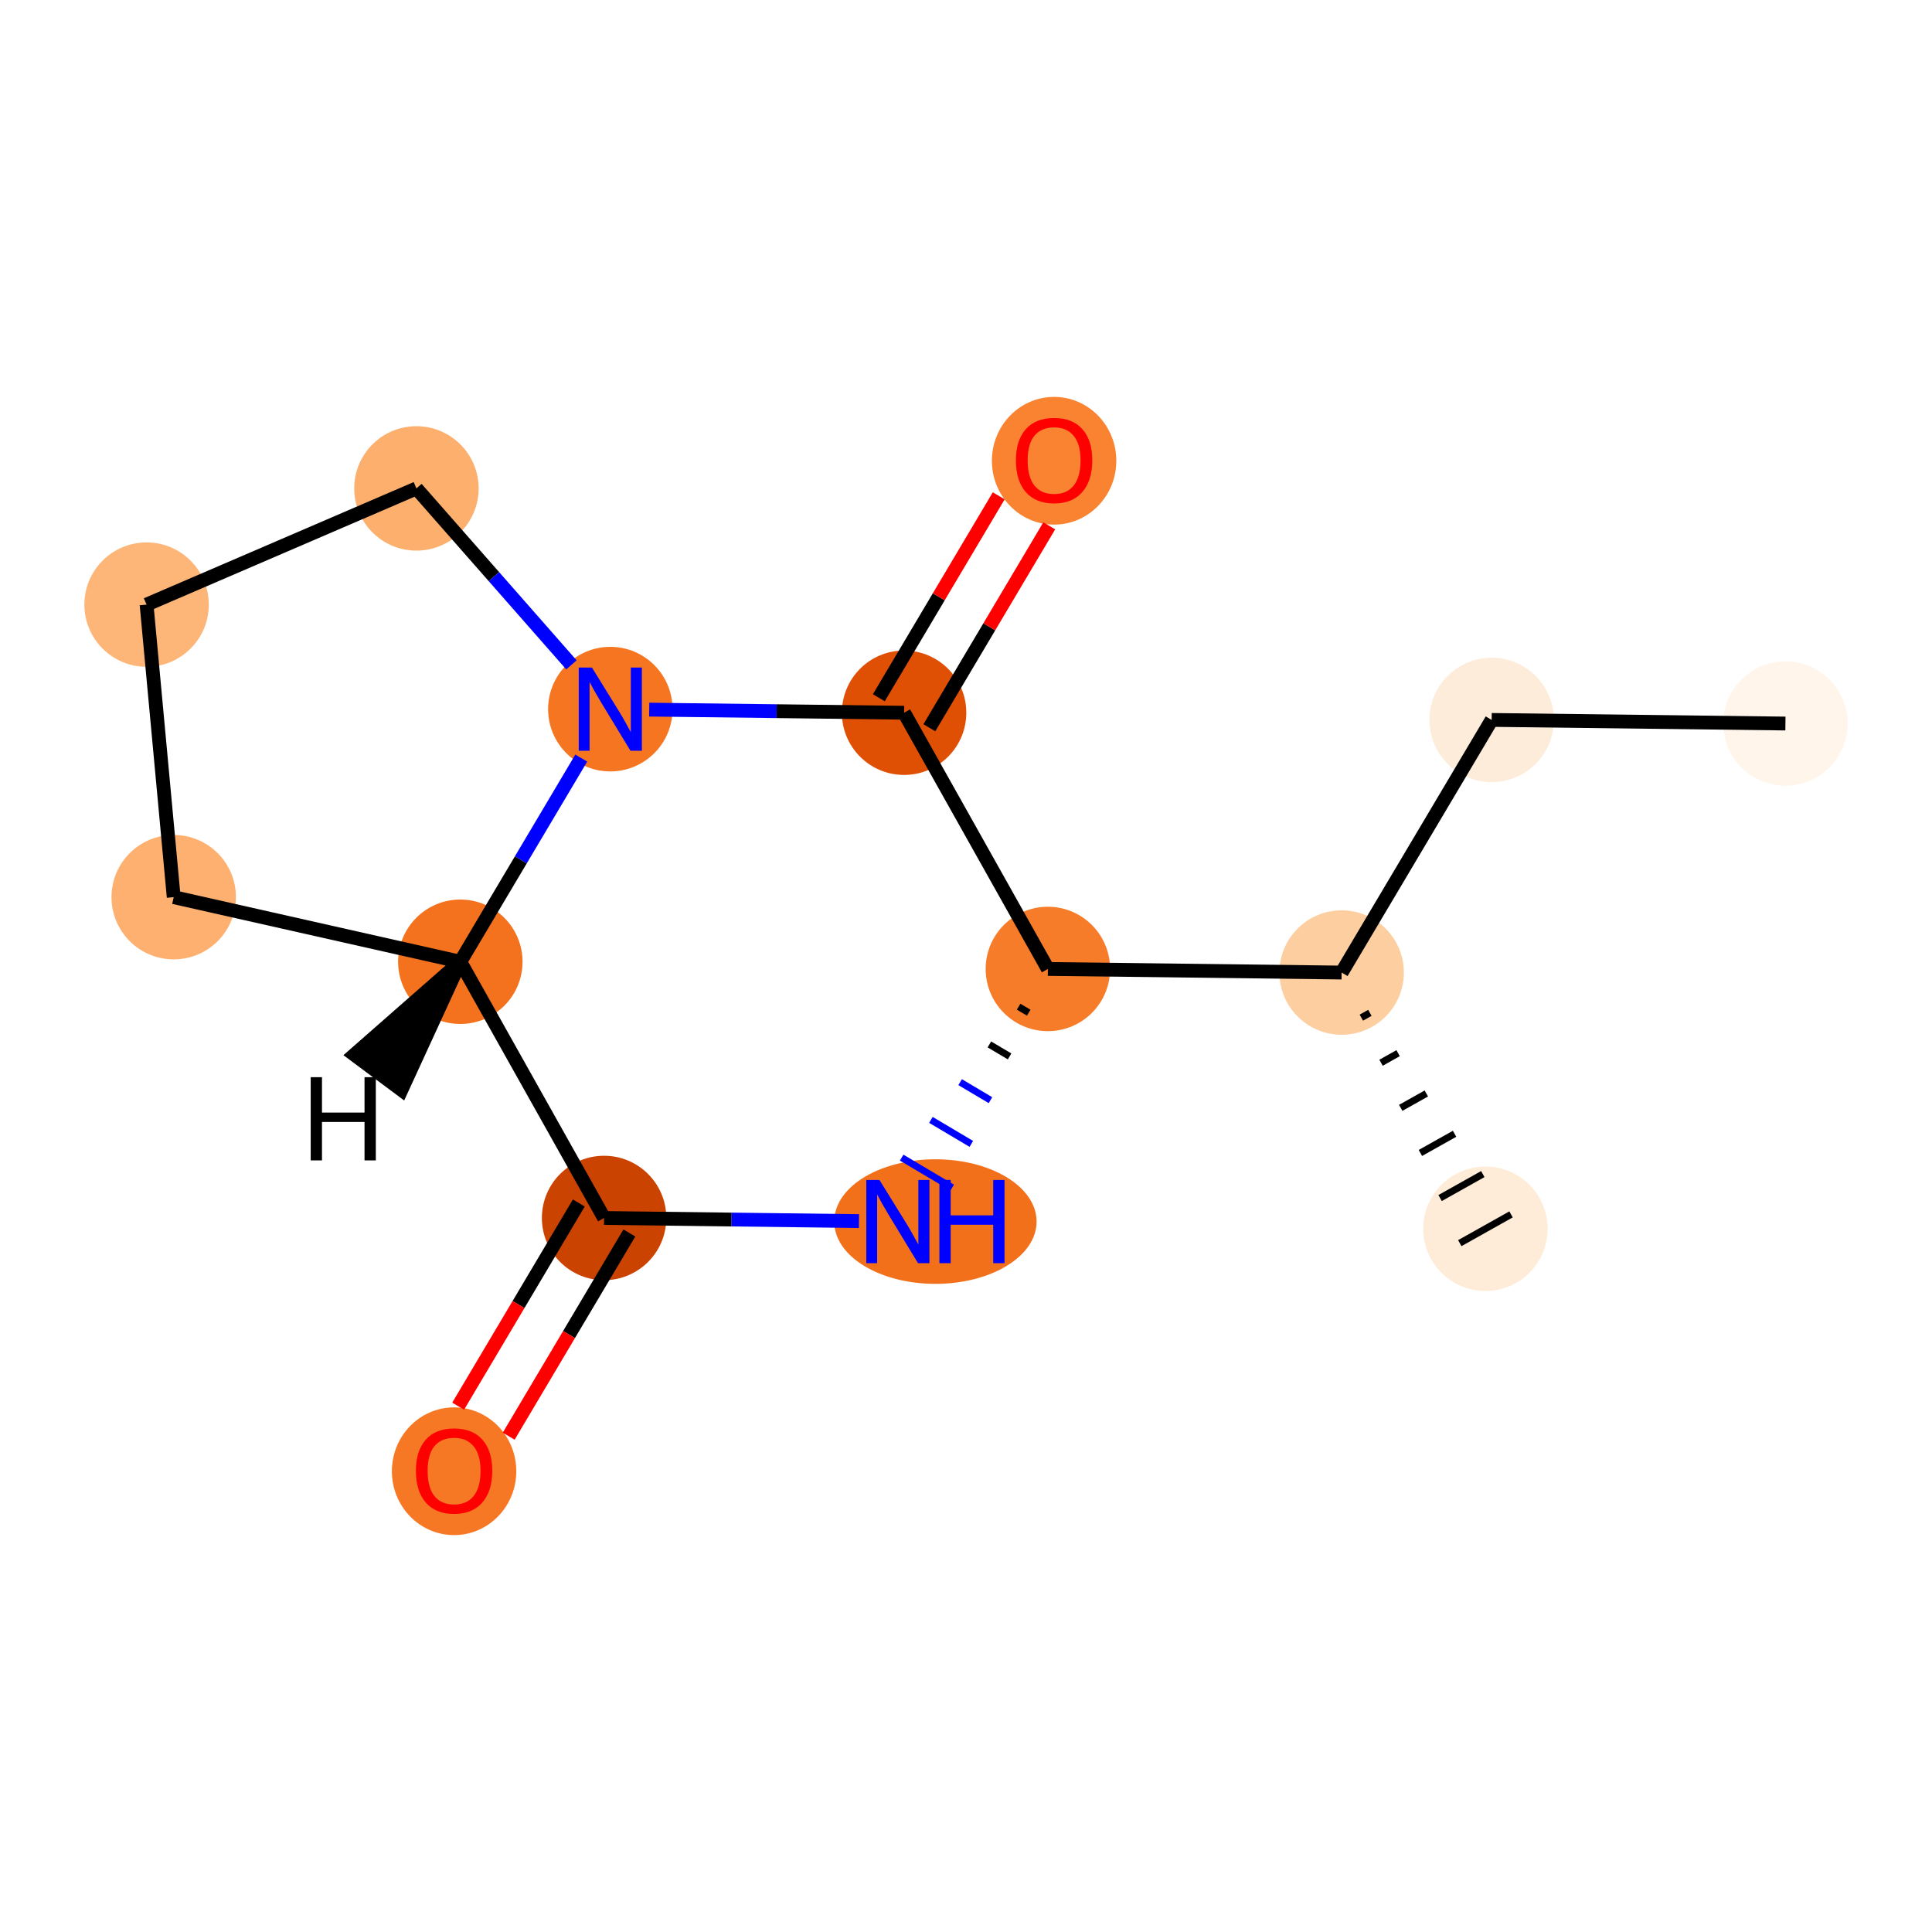 <?xml version='1.0' encoding='iso-8859-1'?>
<svg version='1.1' baseProfile='full'
              xmlns='http://www.w3.org/2000/svg'
                      xmlns:rdkit='http://www.rdkit.org/xml'
                      xmlns:xlink='http://www.w3.org/1999/xlink'
                  xml:space='preserve'
width='280px' height='280px' viewBox='0 0 280 280'>
<!-- END OF HEADER -->
<rect style='opacity:1.0;fill:#FFFFFF;stroke:none' width='280' height='280' x='0' y='0'> </rect>
<ellipse cx='258.757' cy='104.86' rx='8.516' ry='8.516'  style='fill:#FFF5EB;fill-rule:evenodd;stroke:#FFF5EB;stroke-width:1.0px;stroke-linecap:butt;stroke-linejoin:miter;stroke-opacity:1' />
<ellipse cx='216.181' cy='104.338' rx='8.516' ry='8.516'  style='fill:#FEECDA;fill-rule:evenodd;stroke:#FEECDA;stroke-width:1.0px;stroke-linecap:butt;stroke-linejoin:miter;stroke-opacity:1' />
<ellipse cx='194.441' cy='140.949' rx='8.516' ry='8.516'  style='fill:#FDCE9F;fill-rule:evenodd;stroke:#FDCE9F;stroke-width:1.0px;stroke-linecap:butt;stroke-linejoin:miter;stroke-opacity:1' />
<ellipse cx='215.277' cy='178.082' rx='8.516' ry='8.516'  style='fill:#FEEBD8;fill-rule:evenodd;stroke:#FEEBD8;stroke-width:1.0px;stroke-linecap:butt;stroke-linejoin:miter;stroke-opacity:1' />
<ellipse cx='151.865' cy='140.428' rx='8.516' ry='8.516'  style='fill:#F77C29;fill-rule:evenodd;stroke:#F77C29;stroke-width:1.0px;stroke-linecap:butt;stroke-linejoin:miter;stroke-opacity:1' />
<ellipse cx='135.567' cy='177.039' rx='14.163' ry='8.527'  style='fill:#F3701B;fill-rule:evenodd;stroke:#F3701B;stroke-width:1.0px;stroke-linecap:butt;stroke-linejoin:miter;stroke-opacity:1' />
<ellipse cx='87.549' cy='176.518' rx='8.516' ry='8.516'  style='fill:#CB4301;fill-rule:evenodd;stroke:#CB4301;stroke-width:1.0px;stroke-linecap:butt;stroke-linejoin:miter;stroke-opacity:1' />
<ellipse cx='65.809' cy='213.223' rx='8.516' ry='8.755'  style='fill:#F67824;fill-rule:evenodd;stroke:#F67824;stroke-width:1.0px;stroke-linecap:butt;stroke-linejoin:miter;stroke-opacity:1' />
<ellipse cx='66.712' cy='139.385' rx='8.516' ry='8.516'  style='fill:#F4721D;fill-rule:evenodd;stroke:#F4721D;stroke-width:1.0px;stroke-linecap:butt;stroke-linejoin:miter;stroke-opacity:1' />
<ellipse cx='25.175' cy='130.023' rx='8.516' ry='8.516'  style='fill:#FDB06F;fill-rule:evenodd;stroke:#FDB06F;stroke-width:1.0px;stroke-linecap:butt;stroke-linejoin:miter;stroke-opacity:1' />
<ellipse cx='21.243' cy='87.625' rx='8.516' ry='8.516'  style='fill:#FDB678;fill-rule:evenodd;stroke:#FDB678;stroke-width:1.0px;stroke-linecap:butt;stroke-linejoin:miter;stroke-opacity:1' />
<ellipse cx='60.351' cy='70.784' rx='8.516' ry='8.516'  style='fill:#FDAF6D;fill-rule:evenodd;stroke:#FDAF6D;stroke-width:1.0px;stroke-linecap:butt;stroke-linejoin:miter;stroke-opacity:1' />
<ellipse cx='88.452' cy='102.773' rx='8.516' ry='8.527'  style='fill:#F57521;fill-rule:evenodd;stroke:#F57521;stroke-width:1.0px;stroke-linecap:butt;stroke-linejoin:miter;stroke-opacity:1' />
<ellipse cx='131.028' cy='103.295' rx='8.516' ry='8.516'  style='fill:#DF5005;fill-rule:evenodd;stroke:#DF5005;stroke-width:1.0px;stroke-linecap:butt;stroke-linejoin:miter;stroke-opacity:1' />
<ellipse cx='152.768' cy='66.777' rx='8.516' ry='8.755'  style='fill:#F98331;fill-rule:evenodd;stroke:#F98331;stroke-width:1.0px;stroke-linecap:butt;stroke-linejoin:miter;stroke-opacity:1' />
<path class='bond-0 atom-0 atom-1' d='M 258.757,104.86 L 216.181,104.338' style='fill:none;fill-rule:evenodd;stroke:#000000;stroke-width:2.0px;stroke-linecap:butt;stroke-linejoin:miter;stroke-opacity:1' />
<path class='bond-1 atom-1 atom-2' d='M 216.181,104.338 L 194.441,140.949' style='fill:none;fill-rule:evenodd;stroke:#000000;stroke-width:2.0px;stroke-linecap:butt;stroke-linejoin:miter;stroke-opacity:1' />
<path class='bond-2 atom-2 atom-3' d='M 197.295,147.486 L 198.532,146.791' style='fill:none;fill-rule:evenodd;stroke:#000000;stroke-width:1.0px;stroke-linecap:butt;stroke-linejoin:miter;stroke-opacity:1' />
<path class='bond-2 atom-2 atom-3' d='M 200.149,154.022 L 202.624,152.632' style='fill:none;fill-rule:evenodd;stroke:#000000;stroke-width:1.0px;stroke-linecap:butt;stroke-linejoin:miter;stroke-opacity:1' />
<path class='bond-2 atom-2 atom-3' d='M 203.002,160.558 L 206.716,158.474' style='fill:none;fill-rule:evenodd;stroke:#000000;stroke-width:1.0px;stroke-linecap:butt;stroke-linejoin:miter;stroke-opacity:1' />
<path class='bond-2 atom-2 atom-3' d='M 205.856,167.094 L 210.807,164.316' style='fill:none;fill-rule:evenodd;stroke:#000000;stroke-width:1.0px;stroke-linecap:butt;stroke-linejoin:miter;stroke-opacity:1' />
<path class='bond-2 atom-2 atom-3' d='M 208.71,173.63 L 214.899,170.157' style='fill:none;fill-rule:evenodd;stroke:#000000;stroke-width:1.0px;stroke-linecap:butt;stroke-linejoin:miter;stroke-opacity:1' />
<path class='bond-2 atom-2 atom-3' d='M 211.564,180.166 L 218.991,175.999' style='fill:none;fill-rule:evenodd;stroke:#000000;stroke-width:1.0px;stroke-linecap:butt;stroke-linejoin:miter;stroke-opacity:1' />
<path class='bond-3 atom-2 atom-4' d='M 194.441,140.949 L 151.865,140.428' style='fill:none;fill-rule:evenodd;stroke:#000000;stroke-width:2.0px;stroke-linecap:butt;stroke-linejoin:miter;stroke-opacity:1' />
<path class='bond-4 atom-4 atom-5' d='M 147.627,145.897 L 149.091,146.766' style='fill:none;fill-rule:evenodd;stroke:#000000;stroke-width:1.0px;stroke-linecap:butt;stroke-linejoin:miter;stroke-opacity:1' />
<path class='bond-4 atom-4 atom-5' d='M 143.389,151.365 L 146.318,153.104' style='fill:none;fill-rule:evenodd;stroke:#000000;stroke-width:1.0px;stroke-linecap:butt;stroke-linejoin:miter;stroke-opacity:1' />
<path class='bond-4 atom-4 atom-5' d='M 139.151,156.834 L 143.545,159.443' style='fill:none;fill-rule:evenodd;stroke:#0000FF;stroke-width:1.0px;stroke-linecap:butt;stroke-linejoin:miter;stroke-opacity:1' />
<path class='bond-4 atom-4 atom-5' d='M 134.914,162.303 L 140.772,165.781' style='fill:none;fill-rule:evenodd;stroke:#0000FF;stroke-width:1.0px;stroke-linecap:butt;stroke-linejoin:miter;stroke-opacity:1' />
<path class='bond-4 atom-4 atom-5' d='M 130.676,167.771 L 137.998,172.119' style='fill:none;fill-rule:evenodd;stroke:#0000FF;stroke-width:1.0px;stroke-linecap:butt;stroke-linejoin:miter;stroke-opacity:1' />
<path class='bond-14 atom-13 atom-4' d='M 131.028,103.295 L 151.865,140.428' style='fill:none;fill-rule:evenodd;stroke:#000000;stroke-width:2.0px;stroke-linecap:butt;stroke-linejoin:miter;stroke-opacity:1' />
<path class='bond-5 atom-5 atom-6' d='M 124.487,176.97 L 106.018,176.744' style='fill:none;fill-rule:evenodd;stroke:#0000FF;stroke-width:2.0px;stroke-linecap:butt;stroke-linejoin:miter;stroke-opacity:1' />
<path class='bond-5 atom-5 atom-6' d='M 106.018,176.744 L 87.549,176.518' style='fill:none;fill-rule:evenodd;stroke:#000000;stroke-width:2.0px;stroke-linecap:butt;stroke-linejoin:miter;stroke-opacity:1' />
<path class='bond-6 atom-6 atom-7' d='M 83.888,174.344 L 75.144,189.068' style='fill:none;fill-rule:evenodd;stroke:#000000;stroke-width:2.0px;stroke-linecap:butt;stroke-linejoin:miter;stroke-opacity:1' />
<path class='bond-6 atom-6 atom-7' d='M 75.144,189.068 L 66.4,203.793' style='fill:none;fill-rule:evenodd;stroke:#FF0000;stroke-width:2.0px;stroke-linecap:butt;stroke-linejoin:miter;stroke-opacity:1' />
<path class='bond-6 atom-6 atom-7' d='M 91.21,178.692 L 82.466,193.416' style='fill:none;fill-rule:evenodd;stroke:#000000;stroke-width:2.0px;stroke-linecap:butt;stroke-linejoin:miter;stroke-opacity:1' />
<path class='bond-6 atom-6 atom-7' d='M 82.466,193.416 L 73.723,208.141' style='fill:none;fill-rule:evenodd;stroke:#FF0000;stroke-width:2.0px;stroke-linecap:butt;stroke-linejoin:miter;stroke-opacity:1' />
<path class='bond-7 atom-6 atom-8' d='M 87.549,176.518 L 66.712,139.385' style='fill:none;fill-rule:evenodd;stroke:#000000;stroke-width:2.0px;stroke-linecap:butt;stroke-linejoin:miter;stroke-opacity:1' />
<path class='bond-8 atom-8 atom-9' d='M 66.712,139.385 L 25.175,130.023' style='fill:none;fill-rule:evenodd;stroke:#000000;stroke-width:2.0px;stroke-linecap:butt;stroke-linejoin:miter;stroke-opacity:1' />
<path class='bond-15 atom-12 atom-8' d='M 84.24,109.867 L 75.476,124.626' style='fill:none;fill-rule:evenodd;stroke:#0000FF;stroke-width:2.0px;stroke-linecap:butt;stroke-linejoin:miter;stroke-opacity:1' />
<path class='bond-15 atom-12 atom-8' d='M 75.476,124.626 L 66.712,139.385' style='fill:none;fill-rule:evenodd;stroke:#000000;stroke-width:2.0px;stroke-linecap:butt;stroke-linejoin:miter;stroke-opacity:1' />
<path class='bond-16 atom-8 atom-15' d='M 66.712,139.385 L 51.357,152.86 L 58.184,157.95 Z' style='fill:#000000;fill-rule:evenodd;fill-opacity:1;stroke:#000000;stroke-width:2.0px;stroke-linecap:butt;stroke-linejoin:miter;stroke-opacity:1;' />
<path class='bond-9 atom-9 atom-10' d='M 25.175,130.023 L 21.243,87.625' style='fill:none;fill-rule:evenodd;stroke:#000000;stroke-width:2.0px;stroke-linecap:butt;stroke-linejoin:miter;stroke-opacity:1' />
<path class='bond-10 atom-10 atom-11' d='M 21.243,87.625 L 60.351,70.784' style='fill:none;fill-rule:evenodd;stroke:#000000;stroke-width:2.0px;stroke-linecap:butt;stroke-linejoin:miter;stroke-opacity:1' />
<path class='bond-11 atom-11 atom-12' d='M 60.351,70.784 L 71.583,83.57' style='fill:none;fill-rule:evenodd;stroke:#000000;stroke-width:2.0px;stroke-linecap:butt;stroke-linejoin:miter;stroke-opacity:1' />
<path class='bond-11 atom-11 atom-12' d='M 71.583,83.57 L 82.814,96.356' style='fill:none;fill-rule:evenodd;stroke:#0000FF;stroke-width:2.0px;stroke-linecap:butt;stroke-linejoin:miter;stroke-opacity:1' />
<path class='bond-12 atom-12 atom-13' d='M 94.09,102.843 L 112.559,103.069' style='fill:none;fill-rule:evenodd;stroke:#0000FF;stroke-width:2.0px;stroke-linecap:butt;stroke-linejoin:miter;stroke-opacity:1' />
<path class='bond-12 atom-12 atom-13' d='M 112.559,103.069 L 131.028,103.295' style='fill:none;fill-rule:evenodd;stroke:#000000;stroke-width:2.0px;stroke-linecap:butt;stroke-linejoin:miter;stroke-opacity:1' />
<path class='bond-13 atom-13 atom-14' d='M 134.689,105.469 L 143.377,90.838' style='fill:none;fill-rule:evenodd;stroke:#000000;stroke-width:2.0px;stroke-linecap:butt;stroke-linejoin:miter;stroke-opacity:1' />
<path class='bond-13 atom-13 atom-14' d='M 143.377,90.838 L 152.065,76.207' style='fill:none;fill-rule:evenodd;stroke:#FF0000;stroke-width:2.0px;stroke-linecap:butt;stroke-linejoin:miter;stroke-opacity:1' />
<path class='bond-13 atom-13 atom-14' d='M 127.367,101.121 L 136.055,86.49' style='fill:none;fill-rule:evenodd;stroke:#000000;stroke-width:2.0px;stroke-linecap:butt;stroke-linejoin:miter;stroke-opacity:1' />
<path class='bond-13 atom-13 atom-14' d='M 136.055,86.49 L 144.743,71.859' style='fill:none;fill-rule:evenodd;stroke:#FF0000;stroke-width:2.0px;stroke-linecap:butt;stroke-linejoin:miter;stroke-opacity:1' />
<path  class='atom-5' d='M 127.459 171.01
L 131.411 177.397
Q 131.803 178.027, 132.433 179.168
Q 133.063 180.309, 133.097 180.377
L 133.097 171.01
L 134.698 171.01
L 134.698 183.068
L 133.046 183.068
L 128.805 176.085
Q 128.311 175.268, 127.783 174.331
Q 127.272 173.394, 127.119 173.105
L 127.119 183.068
L 125.552 183.068
L 125.552 171.01
L 127.459 171.01
' fill='#0000FF'/>
<path  class='atom-5' d='M 136.146 171.01
L 137.781 171.01
L 137.781 176.136
L 143.946 176.136
L 143.946 171.01
L 145.581 171.01
L 145.581 183.068
L 143.946 183.068
L 143.946 177.499
L 137.781 177.499
L 137.781 183.068
L 136.146 183.068
L 136.146 171.01
' fill='#0000FF'/>
<path  class='atom-7' d='M 60.274 213.163
Q 60.274 210.268, 61.704 208.65
Q 63.135 207.032, 65.809 207.032
Q 68.483 207.032, 69.914 208.65
Q 71.344 210.268, 71.344 213.163
Q 71.344 216.092, 69.897 217.762
Q 68.449 219.414, 65.809 219.414
Q 63.152 219.414, 61.704 217.762
Q 60.274 216.109, 60.274 213.163
M 65.809 218.051
Q 67.648 218.051, 68.636 216.825
Q 69.641 215.581, 69.641 213.163
Q 69.641 210.796, 68.636 209.603
Q 67.648 208.394, 65.809 208.394
Q 63.969 208.394, 62.965 209.586
Q 61.977 210.779, 61.977 213.163
Q 61.977 215.599, 62.965 216.825
Q 63.969 218.051, 65.809 218.051
' fill='#FF0000'/>
<path  class='atom-12' d='M 85.787 96.744
L 89.738 103.131
Q 90.13 103.761, 90.76 104.902
Q 91.39 106.044, 91.424 106.112
L 91.424 96.744
L 93.025 96.744
L 93.025 108.803
L 91.373 108.803
L 87.132 101.82
Q 86.638 101.002, 86.11 100.065
Q 85.599 99.129, 85.446 98.839
L 85.446 108.803
L 83.879 108.803
L 83.879 96.744
L 85.787 96.744
' fill='#0000FF'/>
<path  class='atom-14' d='M 147.233 66.718
Q 147.233 63.822, 148.663 62.204
Q 150.094 60.586, 152.768 60.586
Q 155.442 60.586, 156.873 62.204
Q 158.303 63.822, 158.303 66.718
Q 158.303 69.647, 156.856 71.316
Q 155.408 72.968, 152.768 72.968
Q 150.111 72.968, 148.663 71.316
Q 147.233 69.664, 147.233 66.718
M 152.768 71.606
Q 154.607 71.606, 155.595 70.38
Q 156.6 69.136, 156.6 66.718
Q 156.6 64.35, 155.595 63.158
Q 154.607 61.949, 152.768 61.949
Q 150.929 61.949, 149.924 63.141
Q 148.936 64.333, 148.936 66.718
Q 148.936 69.153, 149.924 70.38
Q 150.929 71.606, 152.768 71.606
' fill='#FF0000'/>
<path  class='atom-15' d='M 45.029 156.114
L 46.664 156.114
L 46.664 161.241
L 52.83 161.241
L 52.83 156.114
L 54.465 156.114
L 54.465 168.173
L 52.83 168.173
L 52.83 162.604
L 46.664 162.604
L 46.664 168.173
L 45.029 168.173
L 45.029 156.114
' fill='#000000'/>
</svg>
